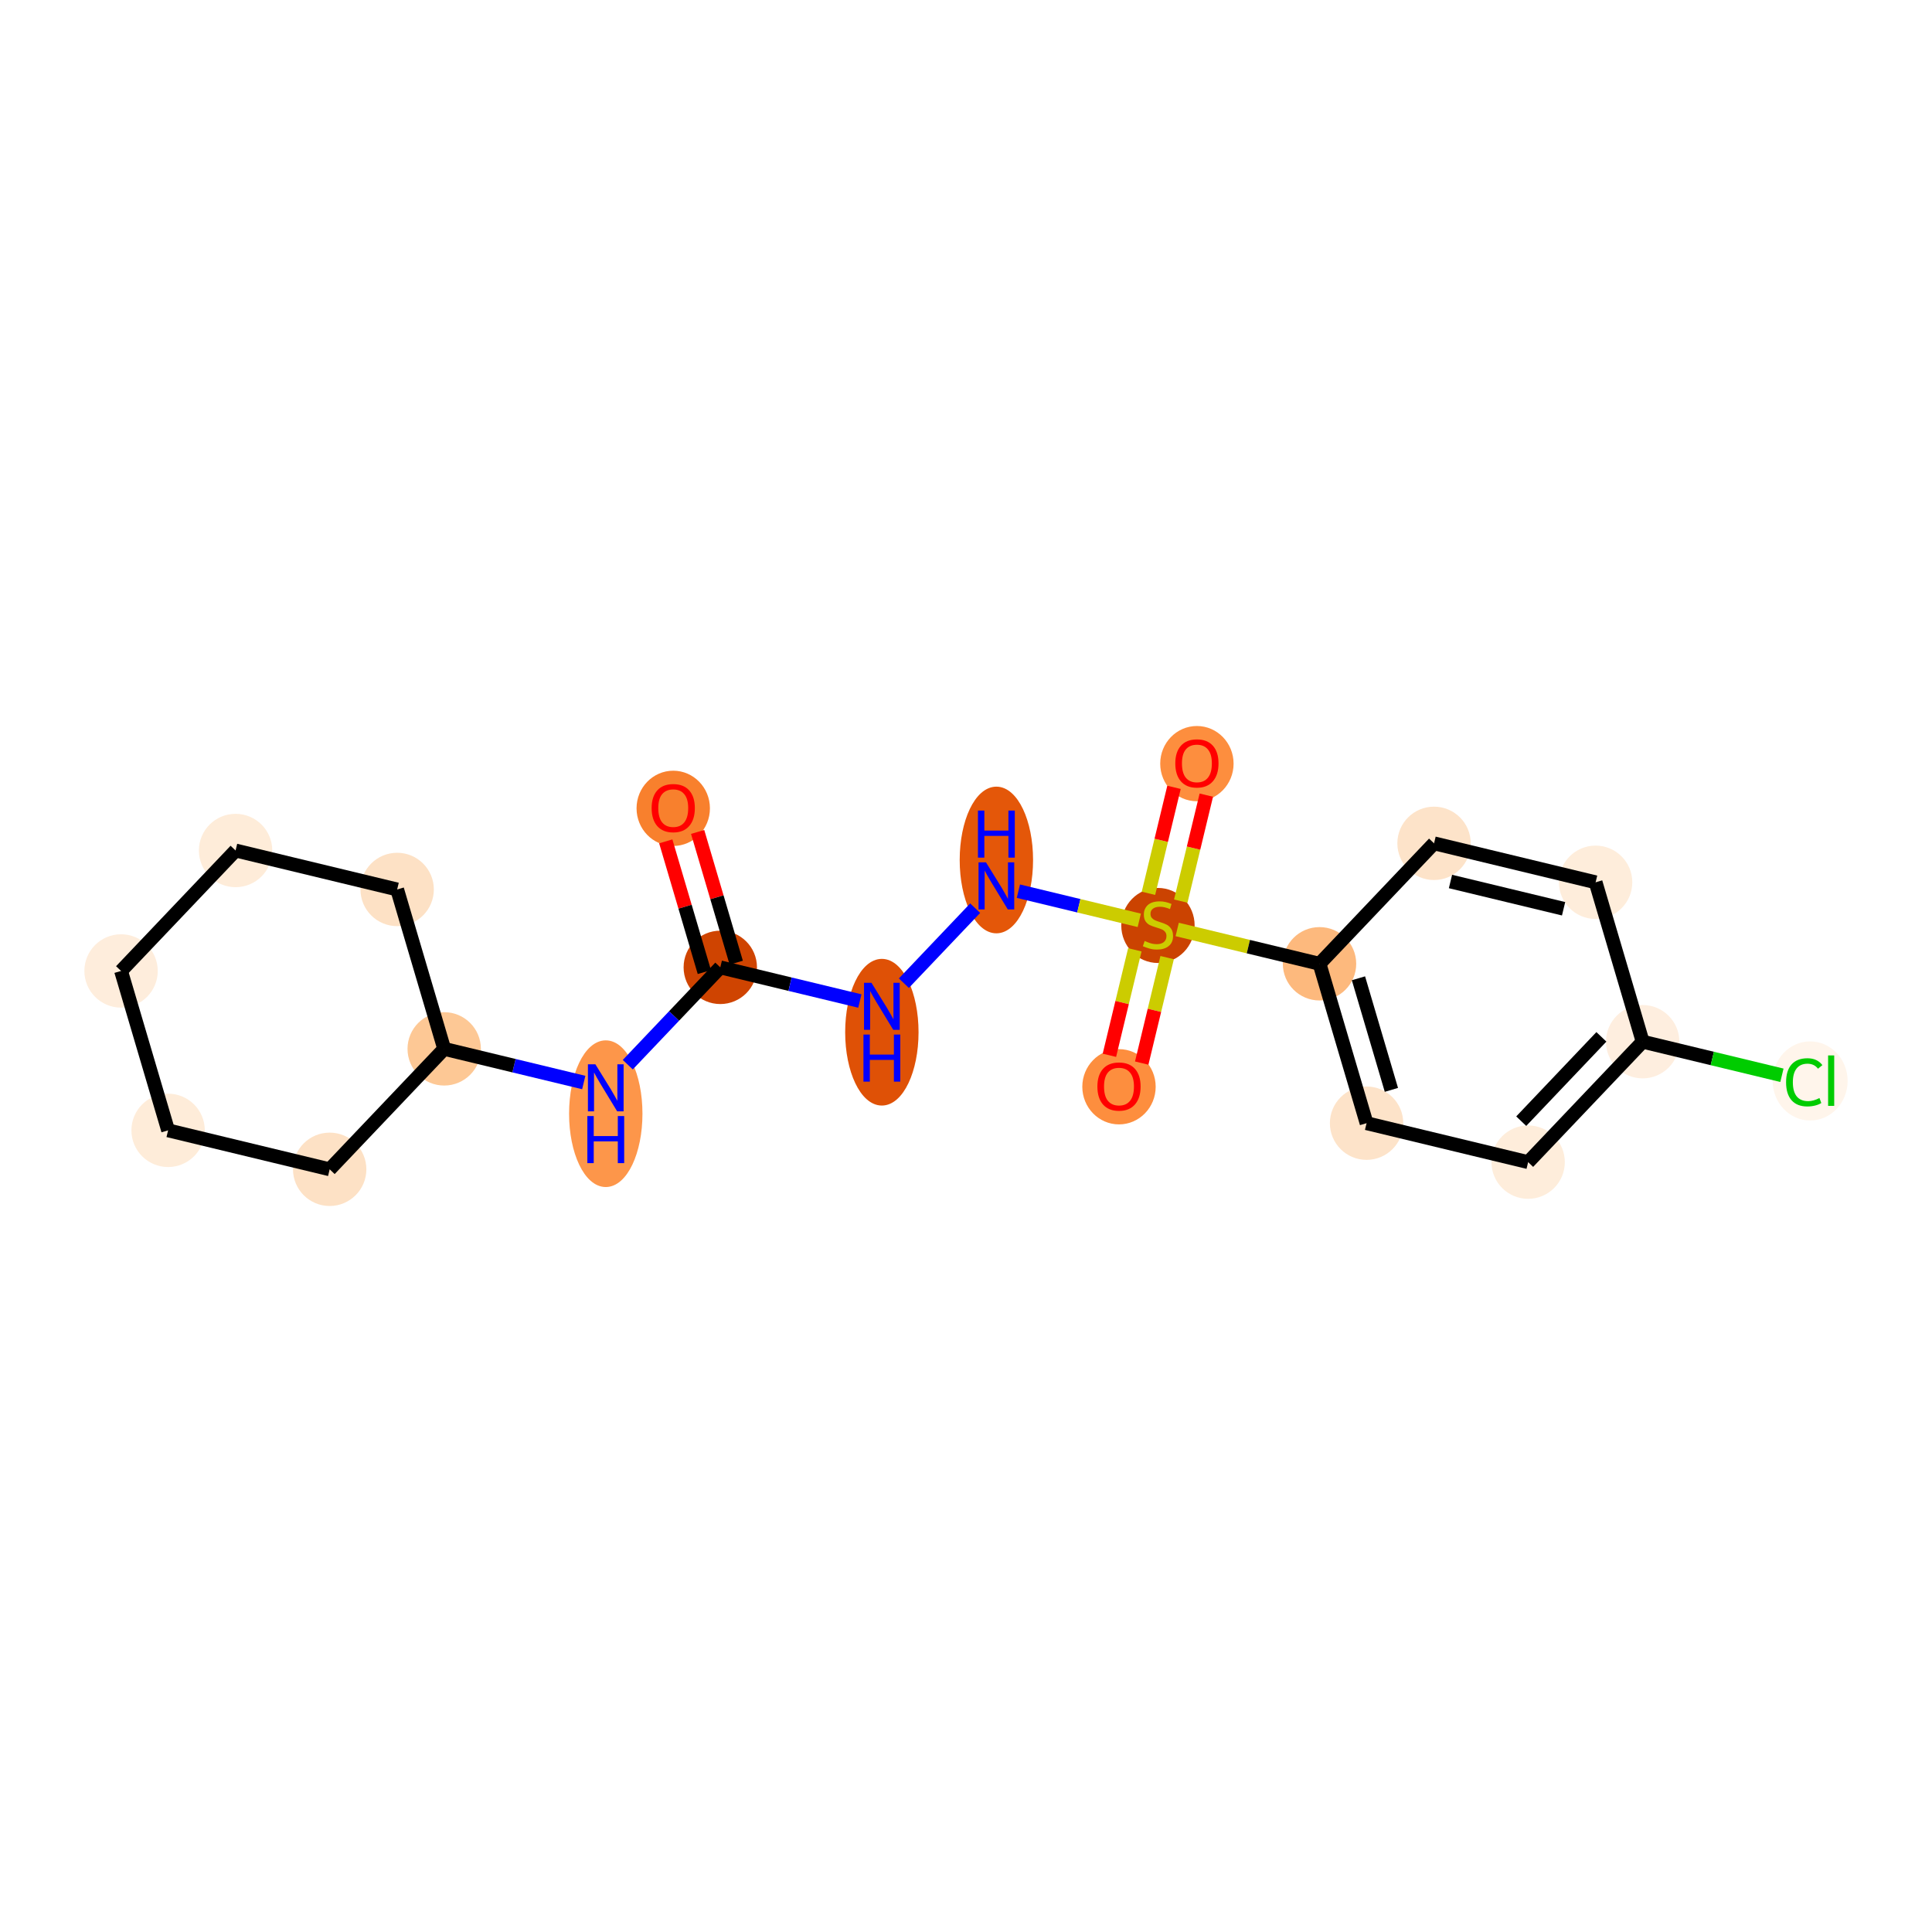 <?xml version='1.0' encoding='iso-8859-1'?>
<svg version='1.1' baseProfile='full'
              xmlns='http://www.w3.org/2000/svg'
                      xmlns:rdkit='http://www.rdkit.org/xml'
                      xmlns:xlink='http://www.w3.org/1999/xlink'
                  xml:space='preserve'
width='280px' height='280px' viewBox='0 0 280 280'>
<!-- END OF HEADER -->
<rect style='opacity:1.0;fill:#FFFFFF;stroke:none' width='280' height='280' x='0' y='0'> </rect>
<ellipse cx='97.571' cy='117.15' rx='4.817' ry='4.953'  style='fill:#F8802D;fill-rule:evenodd;stroke:#F8802D;stroke-width:1.0px;stroke-linecap:butt;stroke-linejoin:miter;stroke-opacity:1' />
<ellipse cx='104.39' cy='140.198' rx='4.817' ry='4.817'  style='fill:#CF4401;fill-rule:evenodd;stroke:#CF4401;stroke-width:1.0px;stroke-linecap:butt;stroke-linejoin:miter;stroke-opacity:1' />
<ellipse cx='127.806' cy='149.596' rx='4.817' ry='10.129'  style='fill:#DF5106;fill-rule:evenodd;stroke:#DF5106;stroke-width:1.0px;stroke-linecap:butt;stroke-linejoin:miter;stroke-opacity:1' />
<ellipse cx='144.403' cy='124.636' rx='4.817' ry='10.129'  style='fill:#E45709;fill-rule:evenodd;stroke:#E45709;stroke-width:1.0px;stroke-linecap:butt;stroke-linejoin:miter;stroke-opacity:1' />
<ellipse cx='167.819' cy='134.125' rx='4.817' ry='4.939'  style='fill:#CB4301;fill-rule:evenodd;stroke:#CB4301;stroke-width:1.0px;stroke-linecap:butt;stroke-linejoin:miter;stroke-opacity:1' />
<ellipse cx='173.464' cy='110.671' rx='4.817' ry='4.953'  style='fill:#FD8E3E;fill-rule:evenodd;stroke:#FD8E3E;stroke-width:1.0px;stroke-linecap:butt;stroke-linejoin:miter;stroke-opacity:1' />
<ellipse cx='162.173' cy='157.503' rx='4.817' ry='4.953'  style='fill:#FD8E3E;fill-rule:evenodd;stroke:#FD8E3E;stroke-width:1.0px;stroke-linecap:butt;stroke-linejoin:miter;stroke-opacity:1' />
<ellipse cx='191.235' cy='139.679' rx='4.817' ry='4.817'  style='fill:#FDB97D;fill-rule:evenodd;stroke:#FDB97D;stroke-width:1.0px;stroke-linecap:butt;stroke-linejoin:miter;stroke-opacity:1' />
<ellipse cx='198.054' cy='162.781' rx='4.817' ry='4.817'  style='fill:#FDE3C9;fill-rule:evenodd;stroke:#FDE3C9;stroke-width:1.0px;stroke-linecap:butt;stroke-linejoin:miter;stroke-opacity:1' />
<ellipse cx='221.47' cy='168.426' rx='4.817' ry='4.817'  style='fill:#FEEDDB;fill-rule:evenodd;stroke:#FEEDDB;stroke-width:1.0px;stroke-linecap:butt;stroke-linejoin:miter;stroke-opacity:1' />
<ellipse cx='238.067' cy='150.97' rx='4.817' ry='4.817'  style='fill:#FEEEDF;fill-rule:evenodd;stroke:#FEEEDF;stroke-width:1.0px;stroke-linecap:butt;stroke-linejoin:miter;stroke-opacity:1' />
<ellipse cx='262.34' cy='156.659' rx='4.932' ry='5.232'  style='fill:#FFF5EB;fill-rule:evenodd;stroke:#FFF5EB;stroke-width:1.0px;stroke-linecap:butt;stroke-linejoin:miter;stroke-opacity:1' />
<ellipse cx='231.248' cy='127.869' rx='4.817' ry='4.817'  style='fill:#FEEDDB;fill-rule:evenodd;stroke:#FEEDDB;stroke-width:1.0px;stroke-linecap:butt;stroke-linejoin:miter;stroke-opacity:1' />
<ellipse cx='207.832' cy='122.223' rx='4.817' ry='4.817'  style='fill:#FDE3C9;fill-rule:evenodd;stroke:#FDE3C9;stroke-width:1.0px;stroke-linecap:butt;stroke-linejoin:miter;stroke-opacity:1' />
<ellipse cx='87.793' cy='161.406' rx='4.817' ry='10.129'  style='fill:#FD964A;fill-rule:evenodd;stroke:#FD964A;stroke-width:1.0px;stroke-linecap:butt;stroke-linejoin:miter;stroke-opacity:1' />
<ellipse cx='64.377' cy='152.009' rx='4.817' ry='4.817'  style='fill:#FDC895;fill-rule:evenodd;stroke:#FDC895;stroke-width:1.0px;stroke-linecap:butt;stroke-linejoin:miter;stroke-opacity:1' />
<ellipse cx='57.558' cy='128.907' rx='4.817' ry='4.817'  style='fill:#FDE1C5;fill-rule:evenodd;stroke:#FDE1C5;stroke-width:1.0px;stroke-linecap:butt;stroke-linejoin:miter;stroke-opacity:1' />
<ellipse cx='34.142' cy='123.262' rx='4.817' ry='4.817'  style='fill:#FEECD9;fill-rule:evenodd;stroke:#FEECD9;stroke-width:1.0px;stroke-linecap:butt;stroke-linejoin:miter;stroke-opacity:1' />
<ellipse cx='17.545' cy='140.718' rx='4.817' ry='4.817'  style='fill:#FEEDDC;fill-rule:evenodd;stroke:#FEEDDC;stroke-width:1.0px;stroke-linecap:butt;stroke-linejoin:miter;stroke-opacity:1' />
<ellipse cx='24.363' cy='163.819' rx='4.817' ry='4.817'  style='fill:#FEECD9;fill-rule:evenodd;stroke:#FEECD9;stroke-width:1.0px;stroke-linecap:butt;stroke-linejoin:miter;stroke-opacity:1' />
<ellipse cx='47.779' cy='169.465' rx='4.817' ry='4.817'  style='fill:#FDE1C5;fill-rule:evenodd;stroke:#FDE1C5;stroke-width:1.0px;stroke-linecap:butt;stroke-linejoin:miter;stroke-opacity:1' />
<path class='bond-0 atom-0 atom-1' d='M 96.488,121.936 L 99.284,131.408' style='fill:none;fill-rule:evenodd;stroke:#FF0000;stroke-width:2.0px;stroke-linecap:butt;stroke-linejoin:miter;stroke-opacity:1' />
<path class='bond-0 atom-0 atom-1' d='M 99.284,131.408 L 102.08,140.88' style='fill:none;fill-rule:evenodd;stroke:#000000;stroke-width:2.0px;stroke-linecap:butt;stroke-linejoin:miter;stroke-opacity:1' />
<path class='bond-0 atom-0 atom-1' d='M 101.108,120.572 L 103.904,130.044' style='fill:none;fill-rule:evenodd;stroke:#FF0000;stroke-width:2.0px;stroke-linecap:butt;stroke-linejoin:miter;stroke-opacity:1' />
<path class='bond-0 atom-0 atom-1' d='M 103.904,130.044 L 106.7,139.517' style='fill:none;fill-rule:evenodd;stroke:#000000;stroke-width:2.0px;stroke-linecap:butt;stroke-linejoin:miter;stroke-opacity:1' />
<path class='bond-1 atom-1 atom-2' d='M 104.39,140.198 L 114.503,142.637' style='fill:none;fill-rule:evenodd;stroke:#000000;stroke-width:2.0px;stroke-linecap:butt;stroke-linejoin:miter;stroke-opacity:1' />
<path class='bond-1 atom-1 atom-2' d='M 114.503,142.637 L 124.617,145.075' style='fill:none;fill-rule:evenodd;stroke:#0000FF;stroke-width:2.0px;stroke-linecap:butt;stroke-linejoin:miter;stroke-opacity:1' />
<path class='bond-13 atom-1 atom-14' d='M 104.39,140.198 L 97.686,147.249' style='fill:none;fill-rule:evenodd;stroke:#000000;stroke-width:2.0px;stroke-linecap:butt;stroke-linejoin:miter;stroke-opacity:1' />
<path class='bond-13 atom-1 atom-14' d='M 97.686,147.249 L 90.982,154.3' style='fill:none;fill-rule:evenodd;stroke:#0000FF;stroke-width:2.0px;stroke-linecap:butt;stroke-linejoin:miter;stroke-opacity:1' />
<path class='bond-2 atom-2 atom-3' d='M 130.995,142.49 L 141.33,131.62' style='fill:none;fill-rule:evenodd;stroke:#0000FF;stroke-width:2.0px;stroke-linecap:butt;stroke-linejoin:miter;stroke-opacity:1' />
<path class='bond-3 atom-3 atom-4' d='M 147.592,129.157 L 156.352,131.269' style='fill:none;fill-rule:evenodd;stroke:#0000FF;stroke-width:2.0px;stroke-linecap:butt;stroke-linejoin:miter;stroke-opacity:1' />
<path class='bond-3 atom-3 atom-4' d='M 156.352,131.269 L 165.112,133.381' style='fill:none;fill-rule:evenodd;stroke:#CCCC00;stroke-width:2.0px;stroke-linecap:butt;stroke-linejoin:miter;stroke-opacity:1' />
<path class='bond-4 atom-4 atom-5' d='M 171.126,130.595 L 172.977,122.916' style='fill:none;fill-rule:evenodd;stroke:#CCCC00;stroke-width:2.0px;stroke-linecap:butt;stroke-linejoin:miter;stroke-opacity:1' />
<path class='bond-4 atom-4 atom-5' d='M 172.977,122.916 L 174.829,115.237' style='fill:none;fill-rule:evenodd;stroke:#FF0000;stroke-width:2.0px;stroke-linecap:butt;stroke-linejoin:miter;stroke-opacity:1' />
<path class='bond-4 atom-4 atom-5' d='M 166.442,129.466 L 168.294,121.787' style='fill:none;fill-rule:evenodd;stroke:#CCCC00;stroke-width:2.0px;stroke-linecap:butt;stroke-linejoin:miter;stroke-opacity:1' />
<path class='bond-4 atom-4 atom-5' d='M 168.294,121.787 L 170.145,114.108' style='fill:none;fill-rule:evenodd;stroke:#FF0000;stroke-width:2.0px;stroke-linecap:butt;stroke-linejoin:miter;stroke-opacity:1' />
<path class='bond-5 atom-4 atom-6' d='M 164.468,137.655 L 162.625,145.298' style='fill:none;fill-rule:evenodd;stroke:#CCCC00;stroke-width:2.0px;stroke-linecap:butt;stroke-linejoin:miter;stroke-opacity:1' />
<path class='bond-5 atom-4 atom-6' d='M 162.625,145.298 L 160.783,152.941' style='fill:none;fill-rule:evenodd;stroke:#FF0000;stroke-width:2.0px;stroke-linecap:butt;stroke-linejoin:miter;stroke-opacity:1' />
<path class='bond-5 atom-4 atom-6' d='M 169.151,138.784 L 167.308,146.427' style='fill:none;fill-rule:evenodd;stroke:#CCCC00;stroke-width:2.0px;stroke-linecap:butt;stroke-linejoin:miter;stroke-opacity:1' />
<path class='bond-5 atom-4 atom-6' d='M 167.308,146.427 L 165.466,154.07' style='fill:none;fill-rule:evenodd;stroke:#FF0000;stroke-width:2.0px;stroke-linecap:butt;stroke-linejoin:miter;stroke-opacity:1' />
<path class='bond-6 atom-4 atom-7' d='M 170.608,134.706 L 180.922,137.193' style='fill:none;fill-rule:evenodd;stroke:#CCCC00;stroke-width:2.0px;stroke-linecap:butt;stroke-linejoin:miter;stroke-opacity:1' />
<path class='bond-6 atom-4 atom-7' d='M 180.922,137.193 L 191.235,139.679' style='fill:none;fill-rule:evenodd;stroke:#000000;stroke-width:2.0px;stroke-linecap:butt;stroke-linejoin:miter;stroke-opacity:1' />
<path class='bond-7 atom-7 atom-8' d='M 191.235,139.679 L 198.054,162.781' style='fill:none;fill-rule:evenodd;stroke:#000000;stroke-width:2.0px;stroke-linecap:butt;stroke-linejoin:miter;stroke-opacity:1' />
<path class='bond-7 atom-7 atom-8' d='M 196.878,141.781 L 201.651,157.952' style='fill:none;fill-rule:evenodd;stroke:#000000;stroke-width:2.0px;stroke-linecap:butt;stroke-linejoin:miter;stroke-opacity:1' />
<path class='bond-20 atom-13 atom-7' d='M 207.832,122.223 L 191.235,139.679' style='fill:none;fill-rule:evenodd;stroke:#000000;stroke-width:2.0px;stroke-linecap:butt;stroke-linejoin:miter;stroke-opacity:1' />
<path class='bond-8 atom-8 atom-9' d='M 198.054,162.781 L 221.47,168.426' style='fill:none;fill-rule:evenodd;stroke:#000000;stroke-width:2.0px;stroke-linecap:butt;stroke-linejoin:miter;stroke-opacity:1' />
<path class='bond-9 atom-9 atom-10' d='M 221.47,168.426 L 238.067,150.97' style='fill:none;fill-rule:evenodd;stroke:#000000;stroke-width:2.0px;stroke-linecap:butt;stroke-linejoin:miter;stroke-opacity:1' />
<path class='bond-9 atom-9 atom-10' d='M 220.468,162.489 L 232.086,150.269' style='fill:none;fill-rule:evenodd;stroke:#000000;stroke-width:2.0px;stroke-linecap:butt;stroke-linejoin:miter;stroke-opacity:1' />
<path class='bond-10 atom-10 atom-11' d='M 238.067,150.97 L 248.159,153.403' style='fill:none;fill-rule:evenodd;stroke:#000000;stroke-width:2.0px;stroke-linecap:butt;stroke-linejoin:miter;stroke-opacity:1' />
<path class='bond-10 atom-10 atom-11' d='M 248.159,153.403 L 258.25,155.837' style='fill:none;fill-rule:evenodd;stroke:#00CC00;stroke-width:2.0px;stroke-linecap:butt;stroke-linejoin:miter;stroke-opacity:1' />
<path class='bond-11 atom-10 atom-12' d='M 238.067,150.97 L 231.248,127.869' style='fill:none;fill-rule:evenodd;stroke:#000000;stroke-width:2.0px;stroke-linecap:butt;stroke-linejoin:miter;stroke-opacity:1' />
<path class='bond-12 atom-12 atom-13' d='M 231.248,127.869 L 207.832,122.223' style='fill:none;fill-rule:evenodd;stroke:#000000;stroke-width:2.0px;stroke-linecap:butt;stroke-linejoin:miter;stroke-opacity:1' />
<path class='bond-12 atom-12 atom-13' d='M 226.607,131.705 L 210.215,127.753' style='fill:none;fill-rule:evenodd;stroke:#000000;stroke-width:2.0px;stroke-linecap:butt;stroke-linejoin:miter;stroke-opacity:1' />
<path class='bond-14 atom-14 atom-15' d='M 84.603,156.886 L 74.49,154.447' style='fill:none;fill-rule:evenodd;stroke:#0000FF;stroke-width:2.0px;stroke-linecap:butt;stroke-linejoin:miter;stroke-opacity:1' />
<path class='bond-14 atom-14 atom-15' d='M 74.49,154.447 L 64.377,152.009' style='fill:none;fill-rule:evenodd;stroke:#000000;stroke-width:2.0px;stroke-linecap:butt;stroke-linejoin:miter;stroke-opacity:1' />
<path class='bond-15 atom-15 atom-16' d='M 64.377,152.009 L 57.558,128.907' style='fill:none;fill-rule:evenodd;stroke:#000000;stroke-width:2.0px;stroke-linecap:butt;stroke-linejoin:miter;stroke-opacity:1' />
<path class='bond-21 atom-20 atom-15' d='M 47.779,169.465 L 64.377,152.009' style='fill:none;fill-rule:evenodd;stroke:#000000;stroke-width:2.0px;stroke-linecap:butt;stroke-linejoin:miter;stroke-opacity:1' />
<path class='bond-16 atom-16 atom-17' d='M 57.558,128.907 L 34.142,123.262' style='fill:none;fill-rule:evenodd;stroke:#000000;stroke-width:2.0px;stroke-linecap:butt;stroke-linejoin:miter;stroke-opacity:1' />
<path class='bond-17 atom-17 atom-18' d='M 34.142,123.262 L 17.545,140.718' style='fill:none;fill-rule:evenodd;stroke:#000000;stroke-width:2.0px;stroke-linecap:butt;stroke-linejoin:miter;stroke-opacity:1' />
<path class='bond-18 atom-18 atom-19' d='M 17.545,140.718 L 24.363,163.819' style='fill:none;fill-rule:evenodd;stroke:#000000;stroke-width:2.0px;stroke-linecap:butt;stroke-linejoin:miter;stroke-opacity:1' />
<path class='bond-19 atom-19 atom-20' d='M 24.363,163.819 L 47.779,169.465' style='fill:none;fill-rule:evenodd;stroke:#000000;stroke-width:2.0px;stroke-linecap:butt;stroke-linejoin:miter;stroke-opacity:1' />
<path  class='atom-0' d='M 94.44 117.116
Q 94.44 115.478, 95.249 114.563
Q 96.058 113.648, 97.571 113.648
Q 99.084 113.648, 99.893 114.563
Q 100.702 115.478, 100.702 117.116
Q 100.702 118.773, 99.883 119.717
Q 99.064 120.652, 97.571 120.652
Q 96.068 120.652, 95.249 119.717
Q 94.44 118.783, 94.44 117.116
M 97.571 119.881
Q 98.612 119.881, 99.17 119.188
Q 99.739 118.484, 99.739 117.116
Q 99.739 115.777, 99.17 115.102
Q 98.612 114.418, 97.571 114.418
Q 96.53 114.418, 95.962 115.093
Q 95.403 115.767, 95.403 117.116
Q 95.403 118.494, 95.962 119.188
Q 96.53 119.881, 97.571 119.881
' fill='#FF0000'/>
<path  class='atom-2' d='M 126.298 142.433
L 128.533 146.046
Q 128.755 146.403, 129.111 147.048
Q 129.468 147.694, 129.487 147.732
L 129.487 142.433
L 130.393 142.433
L 130.393 149.255
L 129.458 149.255
L 127.059 145.304
Q 126.78 144.842, 126.481 144.312
Q 126.192 143.782, 126.105 143.618
L 126.105 149.255
L 125.219 149.255
L 125.219 142.433
L 126.298 142.433
' fill='#0000FF'/>
<path  class='atom-2' d='M 125.137 149.937
L 126.062 149.937
L 126.062 152.837
L 129.55 152.837
L 129.55 149.937
L 130.475 149.937
L 130.475 156.758
L 129.55 156.758
L 129.55 153.608
L 126.062 153.608
L 126.062 156.758
L 125.137 156.758
L 125.137 149.937
' fill='#0000FF'/>
<path  class='atom-3' d='M 142.895 124.977
L 145.13 128.59
Q 145.352 128.947, 145.708 129.592
Q 146.065 130.238, 146.084 130.276
L 146.084 124.977
L 146.99 124.977
L 146.99 131.799
L 146.055 131.799
L 143.656 127.848
Q 143.377 127.386, 143.078 126.856
Q 142.789 126.326, 142.702 126.162
L 142.702 131.799
L 141.816 131.799
L 141.816 124.977
L 142.895 124.977
' fill='#0000FF'/>
<path  class='atom-3' d='M 141.734 117.474
L 142.659 117.474
L 142.659 120.374
L 146.147 120.374
L 146.147 117.474
L 147.072 117.474
L 147.072 124.295
L 146.147 124.295
L 146.147 121.145
L 142.659 121.145
L 142.659 124.295
L 141.734 124.295
L 141.734 117.474
' fill='#0000FF'/>
<path  class='atom-4' d='M 165.892 136.375
Q 165.969 136.404, 166.287 136.539
Q 166.605 136.674, 166.952 136.76
Q 167.308 136.837, 167.655 136.837
Q 168.301 136.837, 168.676 136.529
Q 169.052 136.211, 169.052 135.662
Q 169.052 135.286, 168.859 135.055
Q 168.676 134.824, 168.387 134.698
Q 168.098 134.573, 167.617 134.429
Q 167.01 134.246, 166.643 134.072
Q 166.287 133.899, 166.027 133.533
Q 165.776 133.166, 165.776 132.55
Q 165.776 131.692, 166.354 131.162
Q 166.942 130.633, 168.098 130.633
Q 168.888 130.633, 169.784 131.008
L 169.563 131.75
Q 168.744 131.413, 168.127 131.413
Q 167.462 131.413, 167.096 131.692
Q 166.73 131.962, 166.74 132.434
Q 166.74 132.8, 166.923 133.022
Q 167.116 133.244, 167.385 133.369
Q 167.665 133.494, 168.127 133.639
Q 168.744 133.831, 169.11 134.024
Q 169.476 134.217, 169.736 134.612
Q 170.006 134.997, 170.006 135.662
Q 170.006 136.606, 169.37 137.117
Q 168.744 137.618, 167.694 137.618
Q 167.087 137.618, 166.624 137.483
Q 166.171 137.358, 165.632 137.136
L 165.892 136.375
' fill='#CCCC00'/>
<path  class='atom-5' d='M 170.333 110.637
Q 170.333 108.999, 171.143 108.084
Q 171.952 107.168, 173.464 107.168
Q 174.977 107.168, 175.786 108.084
Q 176.596 108.999, 176.596 110.637
Q 176.596 112.294, 175.777 113.238
Q 174.958 114.173, 173.464 114.173
Q 171.961 114.173, 171.143 113.238
Q 170.333 112.304, 170.333 110.637
M 173.464 113.402
Q 174.505 113.402, 175.064 112.708
Q 175.632 112.005, 175.632 110.637
Q 175.632 109.298, 175.064 108.623
Q 174.505 107.939, 173.464 107.939
Q 172.424 107.939, 171.855 108.614
Q 171.297 109.288, 171.297 110.637
Q 171.297 112.015, 171.855 112.708
Q 172.424 113.402, 173.464 113.402
' fill='#FF0000'/>
<path  class='atom-6' d='M 159.042 157.469
Q 159.042 155.831, 159.851 154.916
Q 160.661 154, 162.173 154
Q 163.686 154, 164.495 154.916
Q 165.305 155.831, 165.305 157.469
Q 165.305 159.126, 164.486 160.07
Q 163.667 161.005, 162.173 161.005
Q 160.67 161.005, 159.851 160.07
Q 159.042 159.136, 159.042 157.469
M 162.173 160.234
Q 163.214 160.234, 163.773 159.54
Q 164.341 158.837, 164.341 157.469
Q 164.341 156.13, 163.773 155.455
Q 163.214 154.771, 162.173 154.771
Q 161.133 154.771, 160.564 155.446
Q 160.005 156.12, 160.005 157.469
Q 160.005 158.847, 160.564 159.54
Q 161.133 160.234, 162.173 160.234
' fill='#FF0000'/>
<path  class='atom-11' d='M 258.852 156.852
Q 258.852 155.156, 259.643 154.27
Q 260.442 153.374, 261.955 153.374
Q 263.362 153.374, 264.113 154.366
L 263.477 154.887
Q 262.928 154.164, 261.955 154.164
Q 260.924 154.164, 260.375 154.858
Q 259.835 155.542, 259.835 156.852
Q 259.835 158.201, 260.394 158.895
Q 260.962 159.588, 262.061 159.588
Q 262.812 159.588, 263.689 159.135
L 263.959 159.858
Q 263.602 160.089, 263.063 160.224
Q 262.523 160.359, 261.926 160.359
Q 260.442 160.359, 259.643 159.453
Q 258.852 158.548, 258.852 156.852
' fill='#00CC00'/>
<path  class='atom-11' d='M 264.942 152.96
L 265.828 152.96
L 265.828 160.272
L 264.942 160.272
L 264.942 152.96
' fill='#00CC00'/>
<path  class='atom-14' d='M 86.285 154.244
L 88.52 157.857
Q 88.742 158.213, 89.098 158.859
Q 89.455 159.504, 89.474 159.543
L 89.474 154.244
L 90.379 154.244
L 90.379 161.065
L 89.445 161.065
L 87.046 157.115
Q 86.766 156.652, 86.468 156.123
Q 86.179 155.593, 86.092 155.429
L 86.092 161.065
L 85.206 161.065
L 85.206 154.244
L 86.285 154.244
' fill='#0000FF'/>
<path  class='atom-14' d='M 85.124 161.747
L 86.049 161.747
L 86.049 164.647
L 89.536 164.647
L 89.536 161.747
L 90.461 161.747
L 90.461 168.569
L 89.536 168.569
L 89.536 165.418
L 86.049 165.418
L 86.049 168.569
L 85.124 168.569
L 85.124 161.747
' fill='#0000FF'/>
</svg>
